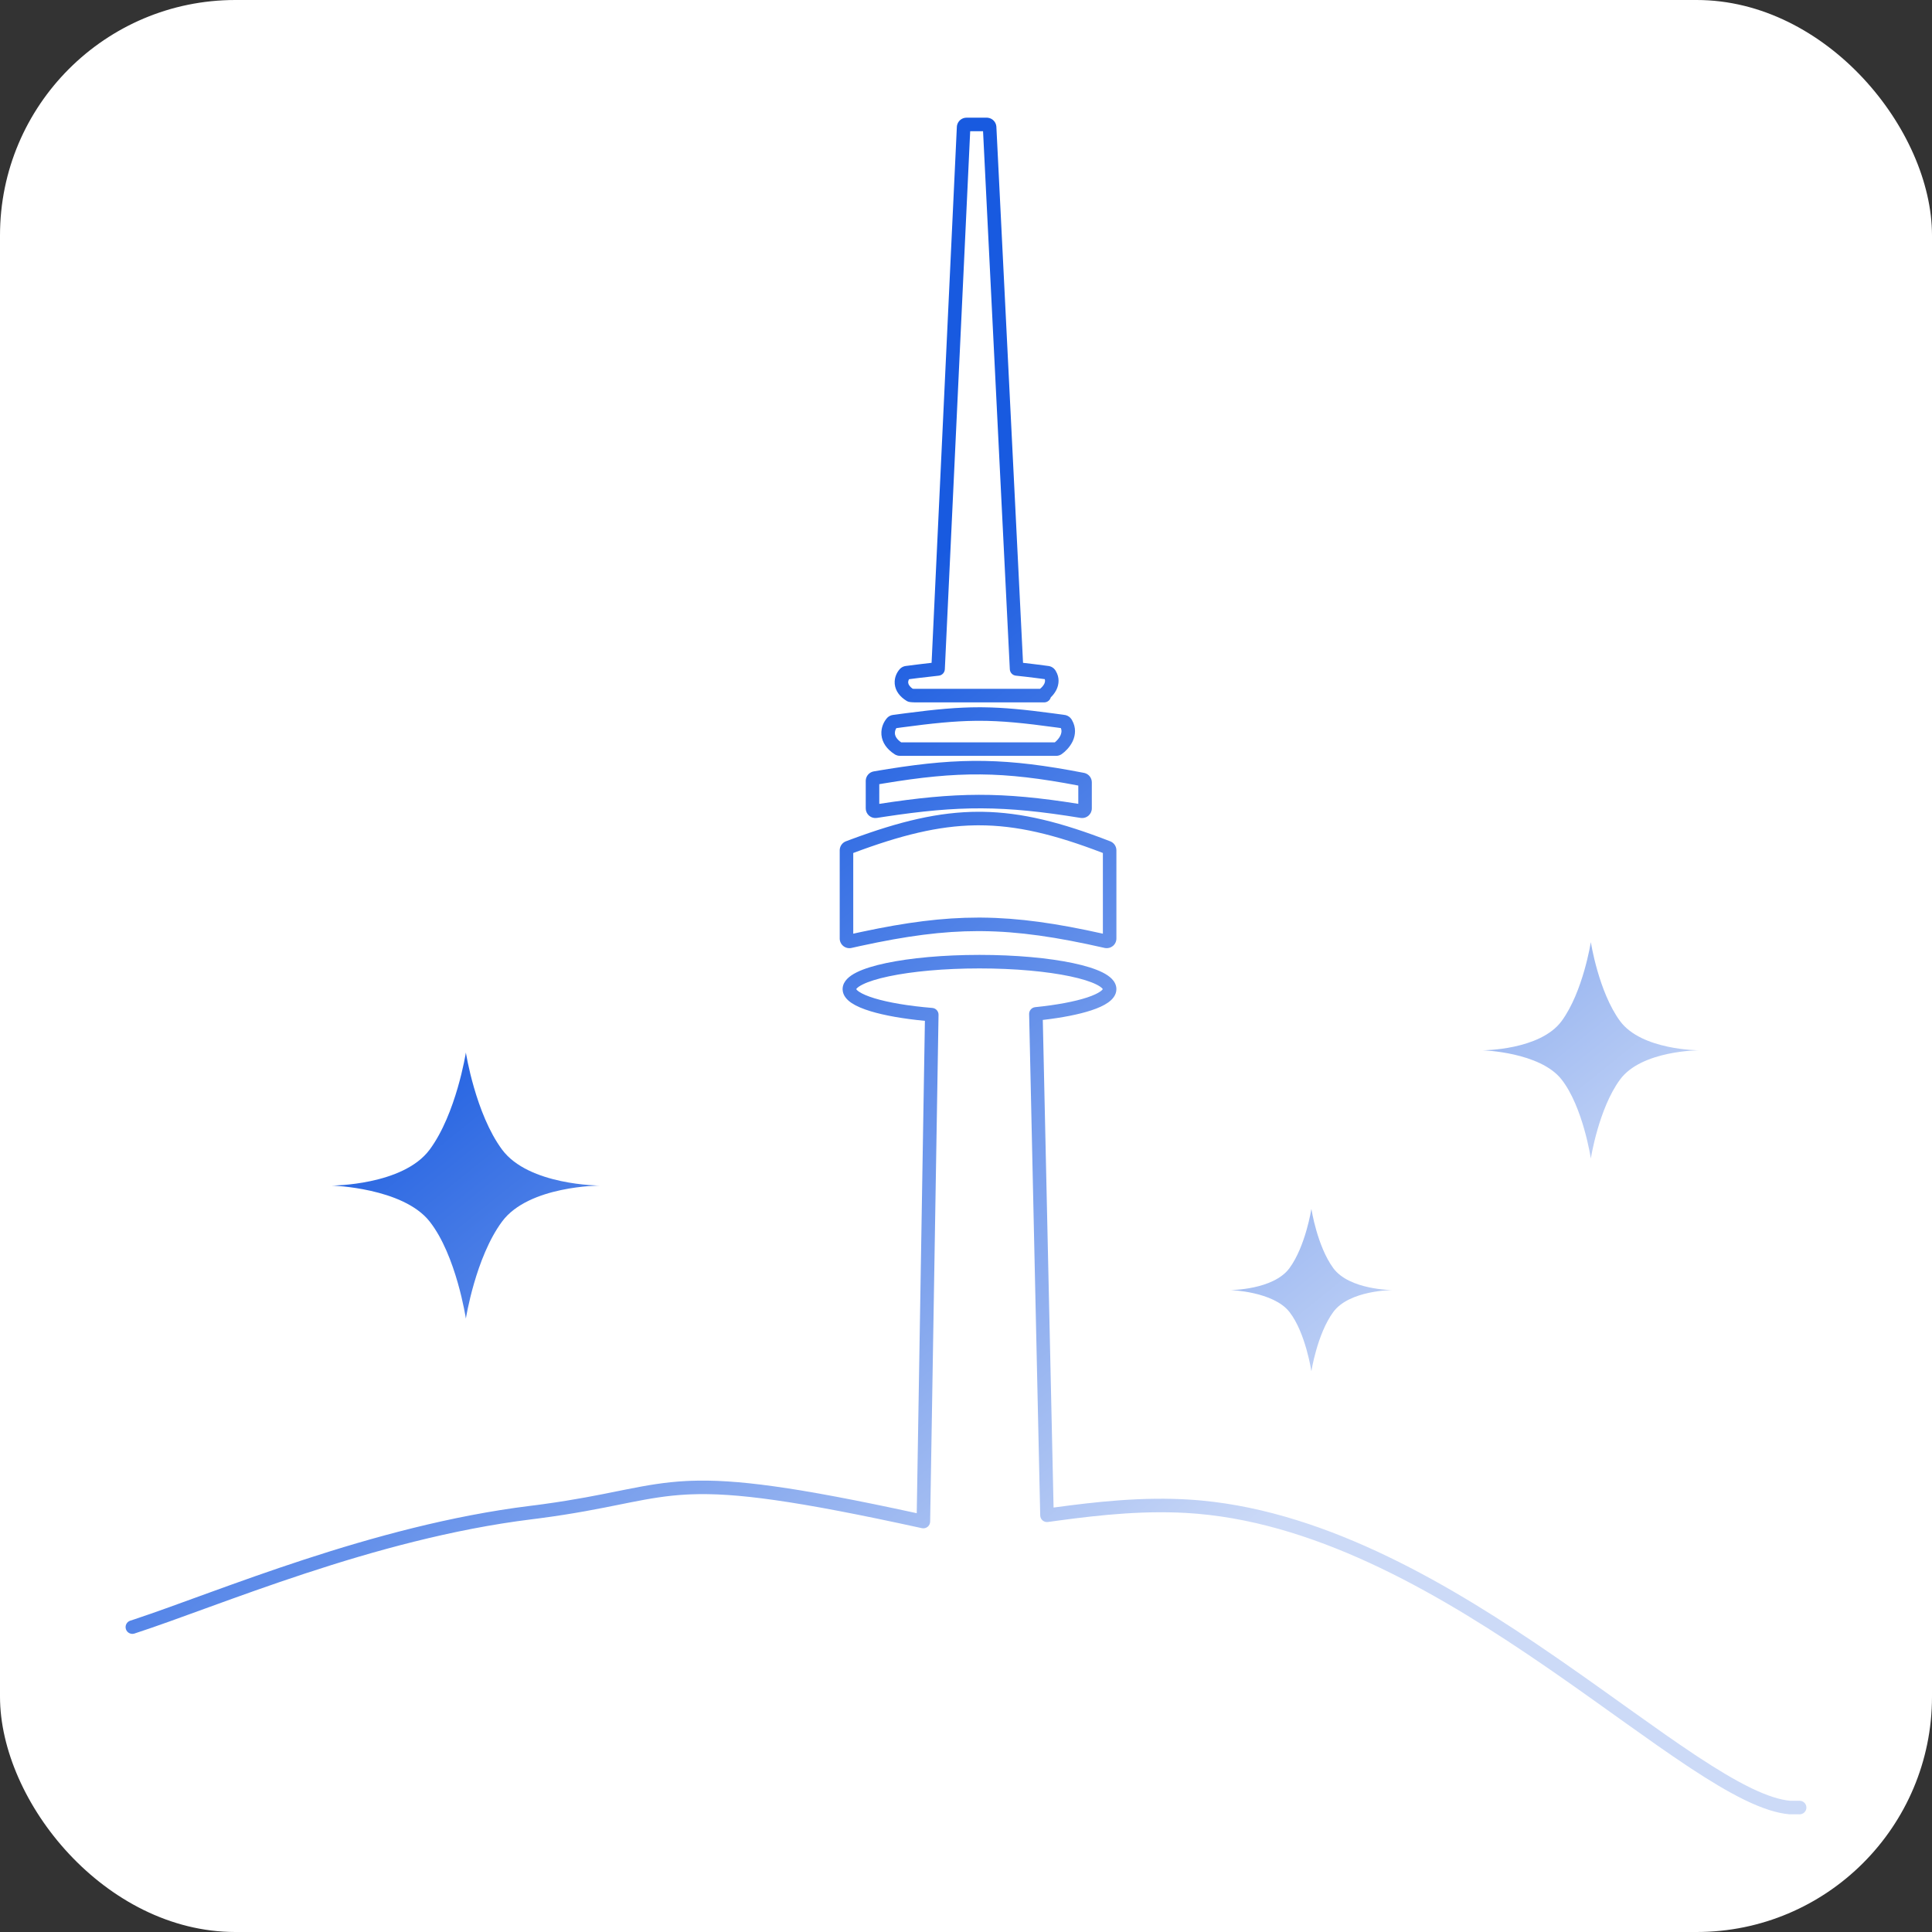 <svg width="265" height="265" viewBox="0 0 265 265" fill="none" xmlns="http://www.w3.org/2000/svg">
<rect x="0" y="0" width="265" height="265" fill="#333333" stroke="none"/>
<rect width="265" height="265" rx="32.284" fill="white"/>
<path d="M134.353 130.976C139.326 130.976 143.856 131.401 147.166 132.1C148.813 132.448 150.208 132.873 151.214 133.375C151.715 133.625 152.167 133.918 152.506 134.267C152.848 134.62 153.13 135.093 153.13 135.672C153.13 136.504 152.561 137.107 152 137.505C151.411 137.923 150.608 138.279 149.679 138.585C147.987 139.142 145.696 139.59 143.034 139.899L144.512 206.782C150.283 205.998 156.744 205.264 163.341 205.703L164.008 205.752L164.012 205.752L164.423 205.786H164.427L164.841 205.823C182.38 207.472 199.191 217.515 213.238 227.185L214.582 228.115C221.252 232.75 227.171 237.167 232.418 240.654L232.935 240.996C235.504 242.686 237.843 244.097 239.939 245.132L240.356 245.334C242.4 246.309 244.126 246.87 245.547 247.001H246.807L246.853 247.002L246.892 247.004L246.939 247.007C247.428 247.056 247.797 247.48 247.773 247.976C247.748 248.472 247.339 248.857 246.848 248.858L246.8 248.857L246.787 248.856H245.501C245.474 248.856 245.447 248.855 245.42 248.852C243.678 248.701 241.708 248.035 239.552 247.006L239.118 246.795C236.925 245.712 234.513 244.255 231.914 242.545L231.392 242.199C226.164 238.725 220.096 234.206 213.51 229.629L212.186 228.714C198.036 218.973 181.428 209.118 164.27 207.635L163.86 207.601C157.39 207.093 151.002 207.78 145.162 208.566L144.002 208.725C143.911 208.737 143.824 208.749 143.735 208.761C143.473 208.797 143.208 208.72 143.006 208.549C142.805 208.377 142.686 208.127 142.68 207.863L141.16 139.09C141.15 138.606 141.513 138.195 141.994 138.146C144.953 137.845 147.408 137.379 149.099 136.823C149.951 136.542 150.555 136.256 150.927 135.992C151.159 135.827 151.238 135.718 151.265 135.671C151.251 135.648 151.224 135.611 151.174 135.559C151.037 135.417 150.787 135.236 150.385 135.036C149.585 134.636 148.365 134.25 146.783 133.916C143.632 133.251 139.237 132.832 134.353 132.832C129.468 132.832 125.073 133.251 121.922 133.916C120.34 134.25 119.12 134.636 118.32 135.036C117.918 135.236 117.668 135.417 117.531 135.559C117.481 135.611 117.454 135.648 117.44 135.671C117.468 135.721 117.561 135.849 117.851 136.042C118.285 136.33 118.98 136.635 119.942 136.928C121.853 137.51 124.607 137.981 127.882 138.253C128.369 138.294 128.741 138.705 128.733 139.194L127.581 208.719C127.576 208.997 127.447 209.258 127.228 209.431C127.01 209.604 126.726 209.669 126.454 209.61C108.93 205.77 100.778 204.736 94.758 204.97L94.182 204.996C91.445 205.142 89.109 205.551 86.432 206.081L85.261 206.316C82.273 206.917 78.787 207.631 73.925 208.266L73.922 208.267L72.938 208.392L72.935 208.392C51.116 211.089 30.073 220.283 18.441 224.062L18.395 224.076C17.921 224.203 17.425 223.938 17.272 223.466C17.113 222.979 17.38 222.456 17.867 222.297L18.409 222.12C29.925 218.308 50.995 209.235 72.704 206.551L73.685 206.427L74.567 206.308C78.904 205.713 82.096 205.061 84.895 204.497L86.069 204.262C88.769 203.727 91.215 203.296 94.084 203.143L94.686 203.116C100.836 202.877 108.975 203.913 125.744 207.556L126.863 140.024C123.885 139.737 121.305 139.283 119.402 138.703C118.366 138.388 117.476 138.02 116.825 137.588C116.233 137.195 115.615 136.595 115.577 135.754L115.575 135.672L115.578 135.565C115.61 135.035 115.879 134.598 116.199 134.267C116.538 133.918 116.99 133.625 117.491 133.375C118.497 132.873 119.892 132.448 121.539 132.1C124.849 131.401 129.379 130.976 134.353 130.976Z" fill="url(#paint0_linear_522_6557)"/>
<path d="M179.874 165.818C179.876 165.836 180.673 170.942 182.88 173.944C185.088 176.945 190.985 176.95 191.006 176.95C190.985 176.95 185.088 176.956 182.88 179.957C180.669 182.964 179.874 188.083 179.874 188.083C179.874 188.083 179.079 182.79 176.867 179.957C174.655 177.124 168.741 176.95 168.741 176.95C168.741 176.95 174.655 176.95 176.867 173.944C179.074 170.943 179.87 165.839 179.874 165.818Z" fill="url(#paint1_linear_522_6557)"/>
<path d="M63.901 144.372C63.906 144.402 65.222 152.77 68.871 157.689C72.52 162.609 82.27 162.617 82.301 162.617C82.27 162.617 72.52 162.625 68.871 167.545C65.215 172.473 63.901 180.862 63.901 180.862C63.901 180.862 62.587 172.188 58.931 167.545C55.276 162.902 45.501 162.617 45.501 162.617C45.501 162.617 55.276 162.617 58.931 157.689C62.579 152.771 63.896 144.406 63.901 144.372Z" fill="url(#paint2_linear_522_6557)"/>
<path d="M218.204 129.219C218.209 129.249 219.271 136.053 222.213 140.054C225.162 144.063 233.048 144.063 233.048 144.063C233.048 144.063 225.162 144.063 222.213 148.072C219.264 152.081 218.204 158.906 218.204 158.906C218.204 158.906 217.144 151.849 214.195 148.072C211.254 144.304 203.401 144.064 203.361 144.063C203.4 144.063 211.254 144.053 214.195 140.054C217.139 136.051 218.201 129.241 218.204 129.219Z" fill="url(#paint3_linear_522_6557)"/>
<path fill-rule="evenodd" clip-rule="evenodd" d="M134.762 111.35C140.193 111.427 145.587 112.799 152.285 115.398L152.378 115.438C152.835 115.657 153.13 116.12 153.13 116.632V128.731C153.13 129.134 152.947 129.514 152.632 129.765C152.338 130 151.958 130.099 151.586 130.037L151.512 130.022C144.906 128.519 139.757 127.761 134.673 127.717L134.181 127.714C129.264 127.716 124.313 128.384 118.065 129.741L116.791 130.024C116.4 130.11 115.989 130.016 115.675 129.765C115.361 129.513 115.178 129.132 115.178 128.731V116.632L115.182 116.53C115.222 116.021 115.552 115.576 116.034 115.394L116.688 115.149C123.399 112.653 128.804 111.352 134.236 111.346L134.762 111.35ZM133.742 113.206C128.702 113.289 123.574 114.547 117.034 117V128.069L117.664 127.93L117.668 127.929L118.257 127.802C124.311 126.513 129.244 125.861 134.181 125.859L134.69 125.861C139.784 125.906 144.901 126.643 151.275 128.067V116.997C144.63 114.444 139.436 113.196 134.238 113.202L133.742 113.206Z" fill="url(#paint4_linear_522_6557)"/>
<path fill-rule="evenodd" clip-rule="evenodd" d="M121.863 105.473C131.878 103.875 138.139 103.962 148.687 106.011L148.744 106.023C149.336 106.166 149.758 106.696 149.758 107.31V110.881C149.758 111.269 149.588 111.638 149.292 111.89C149.014 112.126 148.652 112.237 148.293 112.198L148.221 112.188C137.635 110.461 131.607 110.467 121.29 112.033L120.278 112.189C119.896 112.249 119.507 112.139 119.213 111.888C118.919 111.637 118.748 111.268 118.748 110.881V107.112L118.75 107.052C118.778 106.434 119.232 105.914 119.848 105.807L119.851 105.807L120.88 105.633L120.882 105.633L121.863 105.473ZM147.903 107.75C137.501 105.761 131.429 105.761 121.189 107.462L120.604 107.561V110.261C131.148 108.638 137.354 108.577 147.903 110.258V107.75Z" fill="url(#paint5_linear_522_6557)"/>
<path fill-rule="evenodd" clip-rule="evenodd" d="M134.924 97.016C137.709 97.05 140.528 97.325 144.302 97.828L145.126 97.939L145.127 97.94L146.038 98.066L146.091 98.075L146.134 98.083L146.183 98.094L146.244 98.112C146.526 98.198 146.773 98.377 146.943 98.622L146.979 98.675L147.042 98.781C147.63 99.802 147.509 100.823 147.164 101.603L147.089 101.761C146.701 102.535 146.082 103.117 145.624 103.438C145.429 103.574 145.201 103.655 144.966 103.673L144.864 103.677H123.444C123.256 103.677 123.069 103.637 122.899 103.559C122.879 103.551 122.86 103.541 122.841 103.531L122.791 103.504C122.771 103.493 122.752 103.482 122.733 103.47C121.628 102.767 121.012 101.85 120.907 100.838L120.899 100.74C120.83 99.77 121.249 98.969 121.654 98.506L121.681 98.476L121.706 98.45L121.737 98.419C121.937 98.228 122.194 98.103 122.471 98.065H122.473L123.402 97.939L123.403 97.939L124.242 97.828C128.361 97.289 131.345 97.012 134.328 97.012L134.924 97.016ZM133.754 98.871C130.882 98.906 127.904 99.207 123.649 99.778L122.944 99.874C122.825 100.064 122.729 100.326 122.749 100.61L122.756 100.674C122.796 100.982 122.987 101.394 123.605 101.821H144.687C144.945 101.614 145.247 101.295 145.431 100.929C145.603 100.585 145.66 100.23 145.511 99.866L144.872 99.778C140.423 99.168 137.382 98.867 134.328 98.867L133.754 98.871Z" fill="url(#paint6_linear_522_6557)"/>
<path fill-rule="evenodd" clip-rule="evenodd" d="M135.39 16.143L135.429 16.145L135.474 16.148L135.534 16.156C136.132 16.242 136.604 16.727 136.663 17.339L136.667 17.401L140.323 90.916C140.733 90.962 141.155 91.011 141.593 91.065L142.334 91.157L142.337 91.157L143.819 91.351L143.866 91.358L143.908 91.366L143.962 91.377C144.266 91.452 144.534 91.632 144.718 91.885L144.754 91.937L144.813 92.032C145.365 92.945 145.247 93.868 144.928 94.556L144.859 94.695C144.659 95.076 144.393 95.398 144.128 95.654C144.065 95.885 143.928 96.035 143.839 96.112C143.734 96.203 143.634 96.248 143.588 96.267C143.535 96.289 143.489 96.302 143.462 96.309C143.433 96.317 143.408 96.322 143.391 96.325C143.358 96.33 143.331 96.333 143.316 96.335L143.221 96.339H125.455C125.387 96.339 125.228 96.332 125.083 96.322C125.009 96.317 124.921 96.309 124.841 96.298C124.802 96.293 124.749 96.285 124.695 96.273C124.679 96.27 124.561 96.247 124.429 96.179L124.372 96.147C123.42 95.57 122.831 94.78 122.73 93.855L122.722 93.765C122.656 92.883 123.056 92.17 123.425 91.768L123.457 91.734L123.482 91.71L123.508 91.686L123.584 91.621C123.768 91.477 123.99 91.382 124.228 91.35L124.231 91.35L125.742 91.157L125.745 91.157L126.493 91.065C126.937 91.012 127.366 90.962 127.78 90.916L131.245 17.404L131.248 17.356L131.252 17.317L131.257 17.275L131.267 17.215C131.386 16.601 131.925 16.142 132.568 16.142H135.344L135.39 16.143ZM143.066 96.322C143.069 96.323 143.071 96.323 143.071 96.323C143.07 96.322 143.066 96.322 143.06 96.321C143.063 96.321 143.066 96.322 143.066 96.322ZM129.597 91.799C129.575 92.257 129.221 92.631 128.764 92.678C127.905 92.766 126.985 92.872 125.976 92.997L124.69 93.162C124.615 93.291 124.559 93.456 124.572 93.627L124.576 93.668C124.603 93.862 124.728 94.151 125.192 94.469C125.2 94.469 125.208 94.47 125.217 94.471C125.273 94.475 125.332 94.478 125.38 94.481C125.404 94.482 125.425 94.482 125.44 94.483C125.458 94.483 125.461 94.483 125.455 94.483H142.651C142.852 94.326 143.08 94.092 143.217 93.831L143.246 93.773C143.308 93.639 143.34 93.511 143.341 93.393C143.343 93.321 143.332 93.242 143.302 93.154L142.097 92.997C141.101 92.871 140.191 92.764 139.341 92.676C138.886 92.629 138.533 92.257 138.51 91.799L134.839 17.998H133.074L129.597 91.799Z" fill="url(#paint7_linear_522_6557)"/>
<defs>
<linearGradient id="paint0_linear_522_6557" x1="91.883" y1="105.933" x2="174.875" y2="208.898" gradientUnits="userSpaceOnUse">
<stop stop-color="#185AE0"/>
<stop offset="1" stop-color="#CCDAF7"/>
</linearGradient>
<linearGradient id="paint1_linear_522_6557" x1="91.883" y1="105.933" x2="174.875" y2="208.898" gradientUnits="userSpaceOnUse">
<stop stop-color="#185AE0"/>
<stop offset="1" stop-color="#CCDAF7"/>
</linearGradient>
<linearGradient id="paint2_linear_522_6557" x1="91.883" y1="105.933" x2="174.875" y2="208.898" gradientUnits="userSpaceOnUse">
<stop stop-color="#185AE0"/>
<stop offset="1" stop-color="#CCDAF7"/>
</linearGradient>
<linearGradient id="paint3_linear_522_6557" x1="91.883" y1="105.933" x2="174.875" y2="208.898" gradientUnits="userSpaceOnUse">
<stop stop-color="#185AE0"/>
<stop offset="1" stop-color="#CCDAF7"/>
</linearGradient>
<linearGradient id="paint4_linear_522_6557" x1="91.883" y1="105.933" x2="174.875" y2="208.898" gradientUnits="userSpaceOnUse">
<stop stop-color="#185AE0"/>
<stop offset="1" stop-color="#CCDAF7"/>
</linearGradient>
<linearGradient id="paint5_linear_522_6557" x1="91.883" y1="105.933" x2="174.875" y2="208.898" gradientUnits="userSpaceOnUse">
<stop stop-color="#185AE0"/>
<stop offset="1" stop-color="#CCDAF7"/>
</linearGradient>
<linearGradient id="paint6_linear_522_6557" x1="91.883" y1="105.933" x2="174.875" y2="208.898" gradientUnits="userSpaceOnUse">
<stop stop-color="#185AE0"/>
<stop offset="1" stop-color="#CCDAF7"/>
</linearGradient>
<linearGradient id="paint7_linear_522_6557" x1="91.883" y1="105.933" x2="174.875" y2="208.898" gradientUnits="userSpaceOnUse">
<stop stop-color="#185AE0"/>
<stop offset="1" stop-color="#CCDAF7"/>
</linearGradient>
</defs>
</svg>
